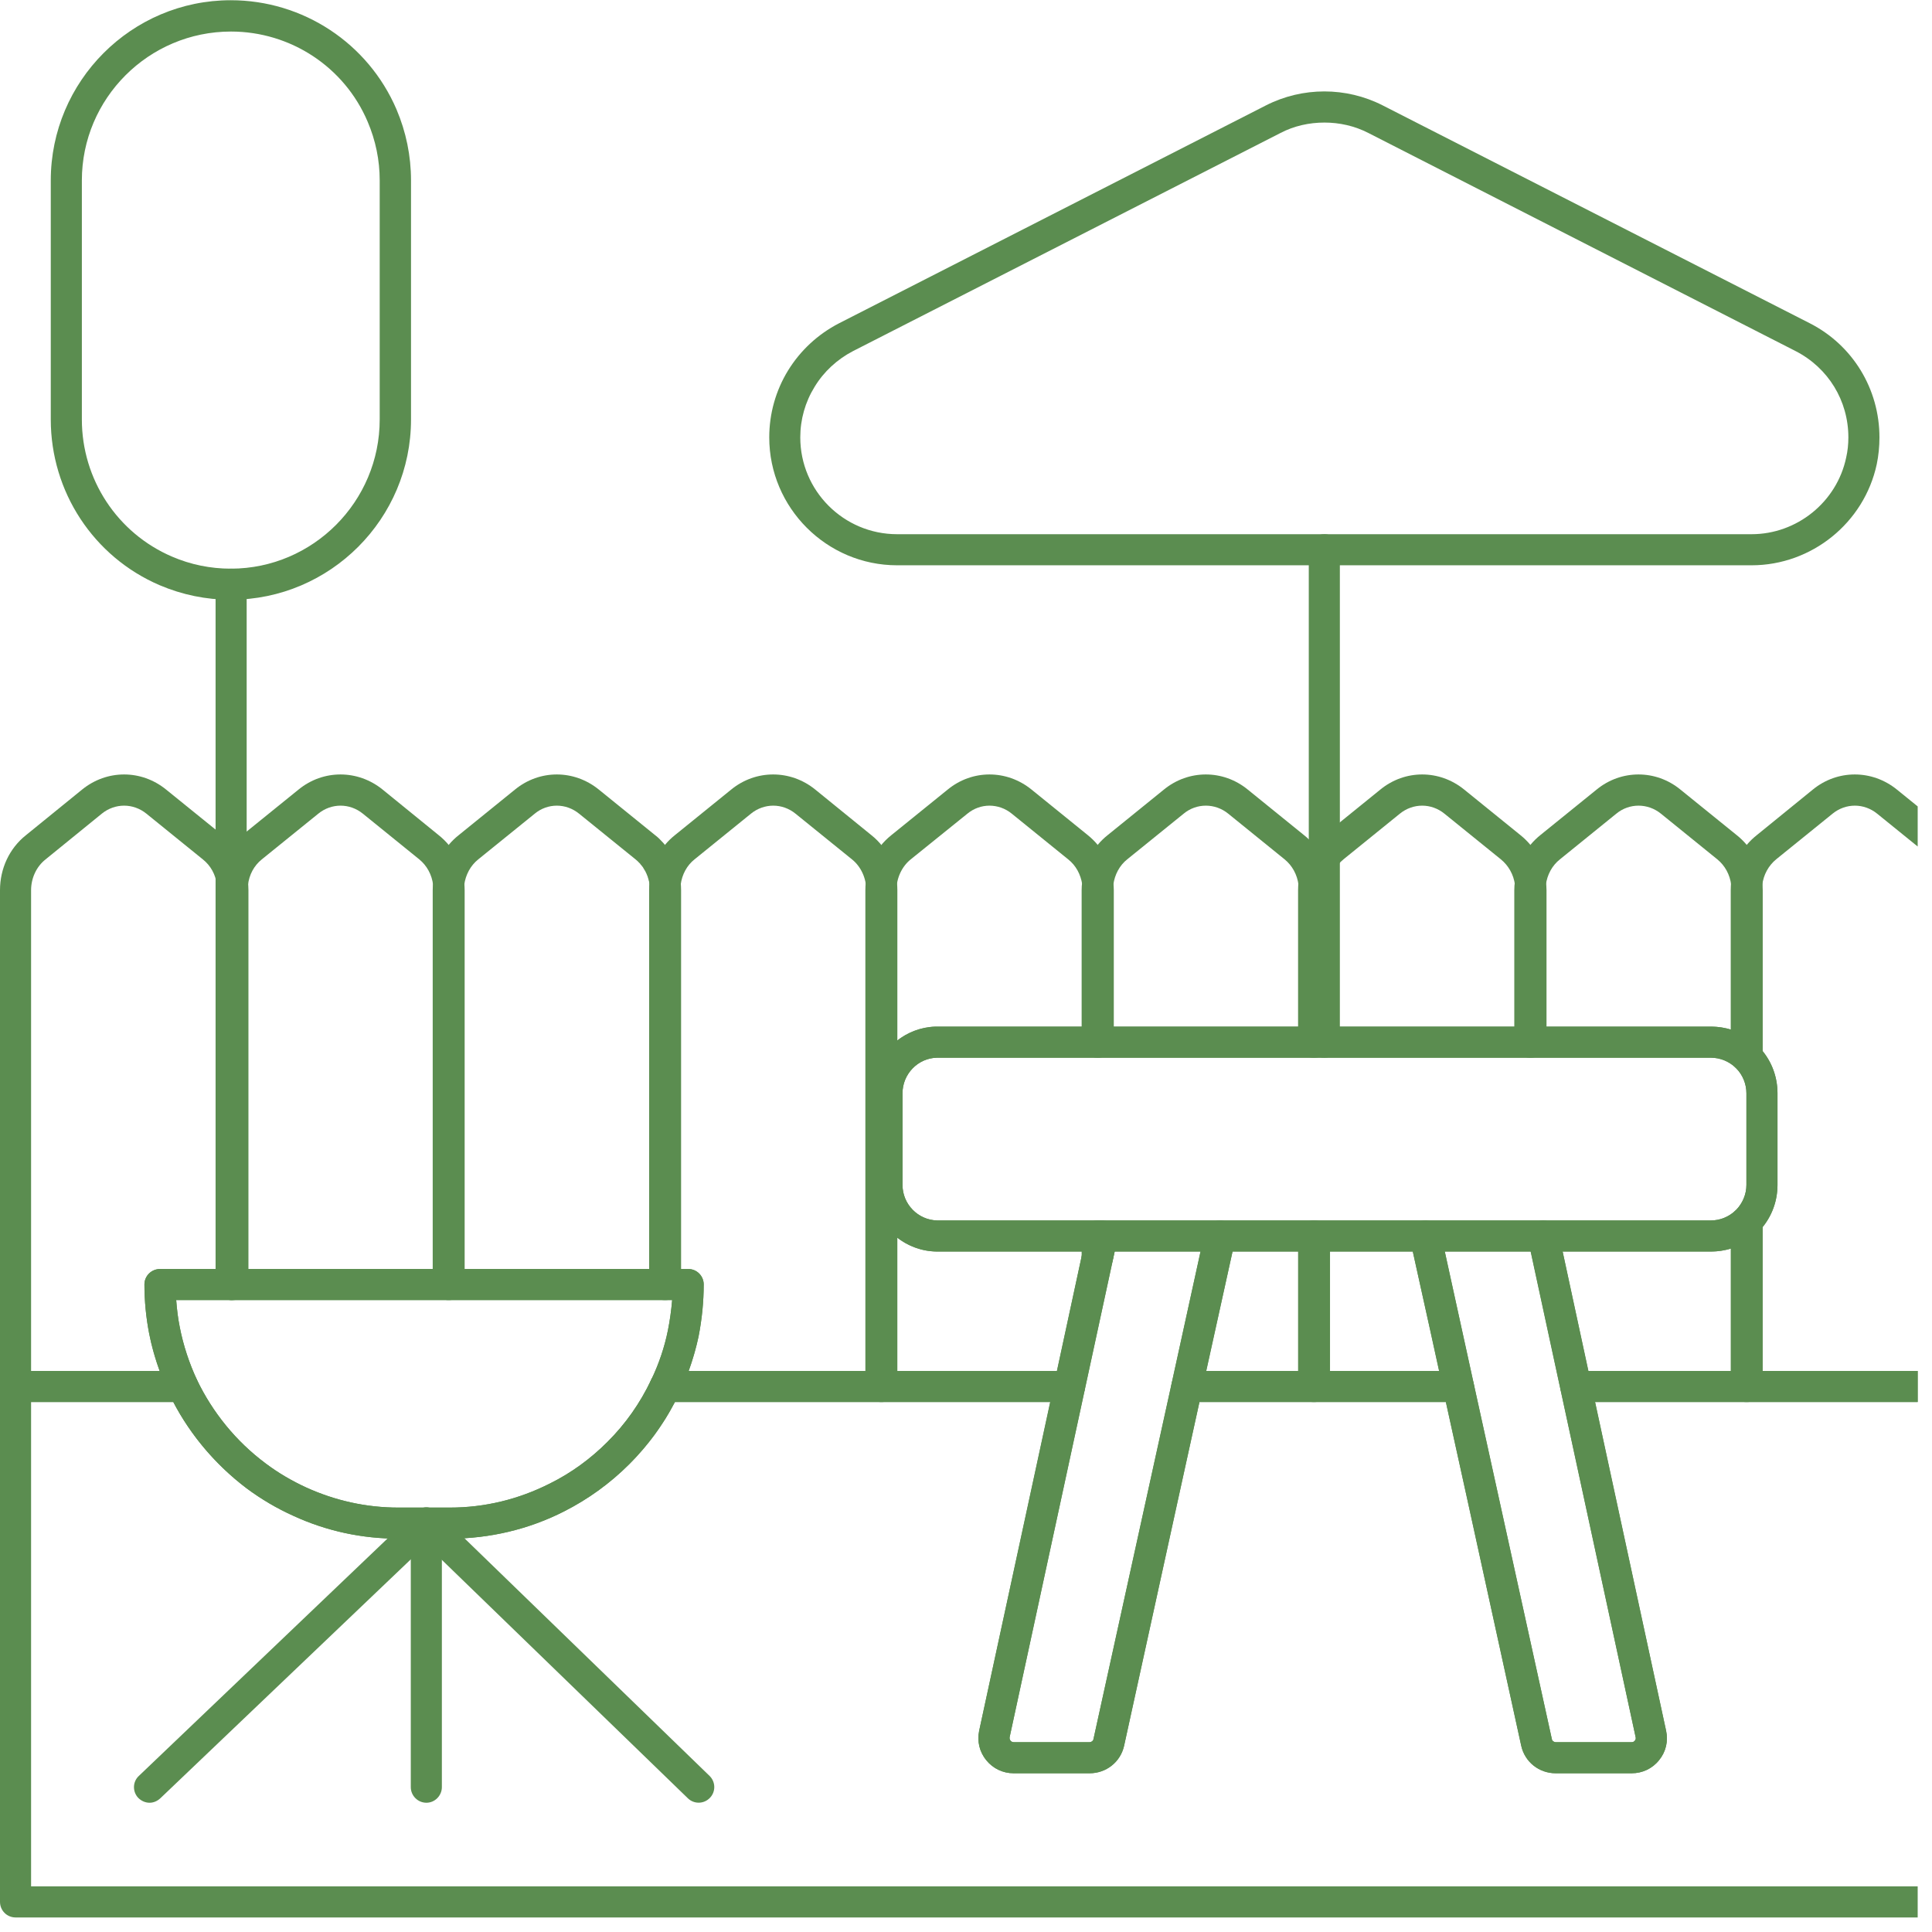 <svg xmlns="http://www.w3.org/2000/svg" xmlns:xlink="http://www.w3.org/1999/xlink" width="45" zoomAndPan="magnify" viewBox="0 0 33.75 33.75" height="45" preserveAspectRatio="xMidYMid meet" version="1.0"><defs><clipPath id="a844cc8d7d"><path d="M 30 13 L 33.5 13 L 33.5 25 L 30 25 Z M 30 13 " clip-rule="nonzero"/></clipPath><clipPath id="9045d76c00"><path d="M 0 23 L 33.5 23 L 33.5 33.5 L 0 33.5 Z M 0 23 " clip-rule="nonzero"/></clipPath></defs><path fill="#5b8d50" d="M 4.039 10.477 L 4.031 10.477 C 3.602 10.477 3.184 10.391 2.789 10.223 C 1.633 9.727 0.887 8.59 0.887 7.328 L 0.887 3.152 C 0.887 1.418 2.297 0.004 4.031 0.004 C 5.293 0.004 6.43 0.754 6.926 1.91 C 7.094 2.305 7.18 2.723 7.18 3.152 L 7.18 7.328 C 7.18 9.062 5.77 10.473 4.039 10.477 Z M 4.035 0.551 C 2.598 0.551 1.43 1.719 1.43 3.152 L 1.43 7.328 C 1.43 8.371 2.047 9.312 3.004 9.723 C 3.328 9.863 3.676 9.934 4.031 9.934 L 4.039 9.934 C 5.469 9.93 6.633 8.762 6.633 7.328 L 6.633 3.152 C 6.633 2.797 6.562 2.453 6.422 2.125 C 6.016 1.168 5.074 0.551 4.035 0.551 Z M 4.035 0.551 " fill-opacity="1" fill-rule="nonzero"/><path fill="#5b8d50" d="M 3.195 24.492 L 0.273 24.492 C 0.121 24.492 0 24.371 0 24.223 L 0 15.551 C 0 15.172 0.164 14.82 0.453 14.59 L 1.434 13.793 C 1.867 13.441 2.469 13.441 2.902 13.793 L 3.887 14.59 C 4.129 14.785 4.289 15.07 4.328 15.391 C 4.332 15.395 4.332 15.398 4.332 15.398 C 4.336 15.453 4.34 15.504 4.34 15.551 L 4.34 22.438 C 4.34 22.59 4.219 22.711 4.066 22.711 L 3.078 22.711 C 3.09 22.871 3.109 23.031 3.141 23.188 C 3.203 23.504 3.305 23.812 3.441 24.105 C 3.48 24.188 3.477 24.289 3.426 24.367 C 3.375 24.445 3.289 24.492 3.195 24.492 Z M 0.543 23.949 L 2.789 23.949 C 2.711 23.734 2.648 23.516 2.605 23.293 C 2.551 23.012 2.523 22.727 2.523 22.438 C 2.523 22.289 2.645 22.168 2.797 22.168 L 3.793 22.168 L 3.793 15.551 C 3.793 15.523 3.793 15.492 3.789 15.457 C 3.766 15.277 3.68 15.121 3.543 15.012 L 2.559 14.215 C 2.328 14.027 2.008 14.027 1.777 14.215 L 0.797 15.012 C 0.637 15.137 0.543 15.34 0.543 15.551 Z M 0.543 23.949 " fill-opacity="1" fill-rule="nonzero"/><path fill="#5b8d50" d="M 7.844 22.711 L 4.051 22.711 C 3.902 22.711 3.781 22.59 3.781 22.438 L 3.781 15.551 C 3.781 15.496 3.781 15.445 3.789 15.391 C 3.828 15.074 3.988 14.785 4.23 14.59 L 5.215 13.793 C 5.645 13.441 6.25 13.441 6.684 13.793 L 7.664 14.59 C 7.91 14.785 8.066 15.07 8.109 15.391 C 8.109 15.395 8.109 15.398 8.109 15.398 C 8.113 15.453 8.117 15.504 8.117 15.551 L 8.117 22.438 C 8.117 22.59 7.996 22.711 7.844 22.711 Z M 4.324 22.168 L 7.574 22.168 L 7.574 15.551 C 7.574 15.523 7.57 15.492 7.566 15.457 C 7.543 15.277 7.457 15.121 7.324 15.012 L 6.34 14.215 C 6.109 14.027 5.789 14.027 5.559 14.215 L 4.574 15.012 C 4.438 15.121 4.352 15.281 4.332 15.461 C 4.324 15.492 4.324 15.52 4.324 15.547 Z M 4.324 22.168 " fill-opacity="1" fill-rule="nonzero"/><path fill="#5b8d50" d="M 11.625 22.711 L 7.832 22.711 C 7.68 22.711 7.559 22.59 7.559 22.438 L 7.559 15.551 C 7.559 15.496 7.562 15.445 7.57 15.391 C 7.609 15.07 7.766 14.785 8.012 14.59 L 8.996 13.793 C 9.426 13.441 10.027 13.441 10.461 13.793 L 11.445 14.59 C 11.492 14.625 11.531 14.664 11.57 14.707 C 11.586 14.723 11.605 14.746 11.625 14.77 C 11.637 14.781 11.645 14.797 11.656 14.812 C 11.676 14.836 11.691 14.859 11.707 14.883 C 11.711 14.891 11.715 14.902 11.723 14.91 C 11.738 14.938 11.754 14.969 11.77 15 C 11.777 15.016 11.789 15.035 11.797 15.059 C 11.812 15.09 11.82 15.117 11.828 15.141 C 11.832 15.148 11.836 15.156 11.836 15.164 C 11.848 15.195 11.855 15.223 11.859 15.25 C 11.867 15.273 11.871 15.297 11.879 15.328 C 11.883 15.348 11.887 15.367 11.887 15.387 C 11.887 15.395 11.891 15.402 11.891 15.41 C 11.895 15.461 11.898 15.504 11.898 15.551 L 11.898 22.438 C 11.898 22.59 11.773 22.711 11.625 22.711 Z M 8.102 22.168 L 11.352 22.168 L 11.352 15.551 C 11.352 15.523 11.352 15.492 11.348 15.457 C 11.348 15.449 11.348 15.445 11.344 15.441 C 11.344 15.43 11.34 15.418 11.34 15.406 C 11.34 15.402 11.336 15.391 11.332 15.379 C 11.332 15.375 11.328 15.367 11.328 15.363 C 11.328 15.359 11.324 15.352 11.324 15.344 C 11.324 15.344 11.32 15.34 11.32 15.34 C 11.32 15.332 11.316 15.32 11.312 15.309 C 11.305 15.293 11.301 15.285 11.297 15.273 C 11.297 15.273 11.297 15.27 11.297 15.27 C 11.293 15.258 11.285 15.25 11.281 15.238 C 11.281 15.234 11.277 15.23 11.277 15.227 C 11.27 15.219 11.266 15.207 11.262 15.203 C 11.258 15.195 11.25 15.184 11.246 15.176 C 11.242 15.172 11.238 15.164 11.238 15.16 C 11.234 15.156 11.23 15.152 11.23 15.148 C 11.223 15.141 11.215 15.129 11.207 15.121 L 11.207 15.117 C 11.199 15.113 11.195 15.105 11.188 15.098 C 11.188 15.094 11.184 15.09 11.18 15.086 C 11.176 15.082 11.172 15.078 11.168 15.074 C 11.148 15.051 11.125 15.031 11.102 15.012 L 10.117 14.215 C 9.887 14.027 9.566 14.027 9.34 14.215 L 8.355 15.012 C 8.219 15.121 8.133 15.281 8.109 15.461 C 8.105 15.492 8.102 15.52 8.102 15.547 Z M 11.84 15.188 Z M 11.242 15.172 Z M 11.199 15.105 Z M 11.184 15.09 Z M 11.184 15.09 " fill-opacity="1" fill-rule="nonzero"/><path fill="#5b8d50" d="M 11.625 24.492 C 11.516 24.492 11.414 24.426 11.371 24.328 C 11.348 24.266 11.344 24.195 11.363 24.133 C 11.398 24.023 11.504 23.941 11.625 23.941 C 11.773 23.941 11.898 24.062 11.898 24.215 L 11.898 24.223 C 11.898 24.371 11.773 24.492 11.625 24.492 Z M 11.625 24.492 " fill-opacity="1" fill-rule="nonzero"/><path fill="#5b8d50" d="M 15.402 24.492 L 11.621 24.492 C 11.512 24.492 11.414 24.426 11.371 24.328 C 11.344 24.258 11.344 24.184 11.371 24.117 C 11.375 24.109 11.375 24.105 11.379 24.098 C 11.512 23.82 11.609 23.531 11.668 23.238 C 11.703 23.062 11.727 22.887 11.742 22.711 L 11.609 22.711 C 11.461 22.711 11.34 22.59 11.34 22.438 L 11.34 15.551 C 11.34 15.5 11.34 15.453 11.348 15.406 C 11.348 15.402 11.348 15.398 11.348 15.395 C 11.387 15.074 11.543 14.785 11.789 14.59 L 12.773 13.793 C 13.203 13.441 13.809 13.441 14.242 13.793 L 15.223 14.59 C 15.508 14.816 15.676 15.176 15.676 15.551 L 15.676 24.223 C 15.676 24.371 15.555 24.492 15.402 24.492 Z M 11.352 24.215 Z M 11.352 24.215 Z M 11.352 24.215 Z M 11.352 24.211 Z M 11.426 24.031 Z M 11.426 24.031 Z M 11.43 24.031 L 11.426 24.031 Z M 12.031 23.949 L 15.133 23.949 L 15.133 15.551 C 15.133 15.34 15.039 15.137 14.883 15.012 L 13.898 14.215 C 13.668 14.027 13.348 14.027 13.117 14.215 L 12.133 15.012 C 12 15.117 11.914 15.277 11.891 15.453 C 11.891 15.457 11.887 15.461 11.887 15.469 C 11.883 15.492 11.883 15.52 11.883 15.551 L 11.883 22.168 L 12.023 22.168 C 12.172 22.168 12.293 22.289 12.293 22.438 C 12.293 22.738 12.262 23.047 12.203 23.348 C 12.16 23.551 12.102 23.75 12.031 23.949 Z M 12.031 23.949 " fill-opacity="1" fill-rule="nonzero"/><path fill="#5b8d50" d="M 18.684 24.492 L 15.391 24.492 C 15.238 24.492 15.117 24.371 15.117 24.223 L 15.117 15.551 C 15.117 15.172 15.281 14.82 15.57 14.59 L 16.555 13.793 C 16.984 13.441 17.586 13.441 18.02 13.793 L 19.004 14.59 C 19.246 14.785 19.406 15.07 19.445 15.391 C 19.449 15.398 19.449 15.406 19.449 15.41 C 19.453 15.461 19.457 15.504 19.457 15.551 L 19.457 18.203 C 19.457 18.355 19.332 18.477 19.184 18.477 L 16.387 18.477 C 16.379 18.477 16.371 18.477 16.367 18.477 C 16.035 18.484 15.766 18.762 15.766 19.098 L 15.766 20.699 C 15.766 21.035 16.035 21.312 16.371 21.32 L 19.184 21.32 C 19.332 21.32 19.457 21.441 19.457 21.594 L 19.457 21.906 C 19.457 21.926 19.453 21.945 19.449 21.965 L 18.949 24.277 C 18.922 24.402 18.812 24.492 18.684 24.492 Z M 15.66 23.949 L 18.465 23.949 L 18.91 21.879 L 18.91 21.863 L 16.367 21.863 C 16.367 21.863 16.367 21.863 16.363 21.863 C 16.098 21.859 15.855 21.766 15.66 21.609 Z M 16.402 18.473 C 16.402 18.473 16.402 18.473 16.402 18.477 C 16.402 18.477 16.402 18.477 16.402 18.473 Z M 16.402 18.473 Z M 16.402 18.473 Z M 16.402 18.473 Z M 17.285 14.074 C 17.148 14.074 17.012 14.121 16.898 14.215 L 15.91 15.012 C 15.754 15.137 15.66 15.34 15.66 15.551 L 15.66 18.188 C 15.848 18.035 16.086 17.941 16.34 17.934 C 16.359 17.934 16.375 17.934 16.383 17.934 L 18.91 17.934 L 18.91 15.551 C 18.91 15.523 18.91 15.492 18.906 15.457 C 18.906 15.457 18.906 15.453 18.906 15.453 C 18.879 15.273 18.793 15.117 18.66 15.012 L 17.676 14.215 C 17.562 14.121 17.422 14.074 17.285 14.074 Z M 17.285 14.074 " fill-opacity="1" fill-rule="nonzero"/><path fill="#5b8d50" d="M 19.168 22.25 C 19.16 22.25 19.148 22.246 19.141 22.246 C 19 22.23 18.895 22.117 18.895 21.977 L 18.895 21.594 C 18.895 21.441 19.02 21.32 19.168 21.32 L 19.25 21.32 C 19.332 21.32 19.41 21.355 19.465 21.422 C 19.516 21.484 19.535 21.57 19.52 21.648 L 19.434 22.035 C 19.406 22.16 19.297 22.25 19.168 22.25 Z M 19.168 22.25 " fill-opacity="1" fill-rule="nonzero"/><path fill="#5b8d50" d="M 22.961 24.492 L 20.734 24.492 C 20.652 24.492 20.574 24.457 20.52 24.391 C 20.469 24.328 20.449 24.242 20.469 24.164 L 21.043 21.535 C 21.07 21.41 21.184 21.32 21.309 21.32 L 22.961 21.32 C 23.113 21.32 23.234 21.441 23.234 21.594 L 23.234 24.223 C 23.234 24.371 23.113 24.492 22.961 24.492 Z M 21.07 23.949 L 22.691 23.949 L 22.691 21.863 L 21.531 21.863 Z M 21.07 23.949 " fill-opacity="1" fill-rule="nonzero"/><path fill="#5b8d50" d="M 22.961 18.477 L 19.168 18.477 C 19.02 18.477 18.895 18.355 18.895 18.203 L 18.895 15.551 C 18.895 15.5 18.898 15.453 18.906 15.406 C 18.906 15.402 18.906 15.398 18.906 15.395 C 18.945 15.074 19.102 14.785 19.348 14.59 L 20.332 13.793 C 20.762 13.441 21.367 13.441 21.797 13.793 L 22.781 14.59 C 23.027 14.785 23.184 15.07 23.227 15.391 C 23.227 15.395 23.227 15.398 23.227 15.398 C 23.23 15.453 23.234 15.504 23.234 15.551 L 23.234 18.203 C 23.234 18.355 23.113 18.477 22.961 18.477 Z M 19.441 17.934 L 22.691 17.934 L 22.691 15.551 C 22.691 15.523 22.688 15.492 22.684 15.457 C 22.66 15.277 22.574 15.121 22.441 15.012 L 21.457 14.215 C 21.227 14.027 20.902 14.027 20.676 14.215 L 19.691 15.012 C 19.559 15.117 19.473 15.277 19.449 15.453 C 19.449 15.457 19.445 15.461 19.445 15.469 C 19.441 15.492 19.441 15.52 19.441 15.551 Z M 19.441 17.934 " fill-opacity="1" fill-rule="nonzero"/><path fill="#5b8d50" d="M 25.477 24.492 L 22.945 24.492 C 22.797 24.492 22.676 24.371 22.676 24.223 L 22.676 21.594 C 22.676 21.441 22.797 21.32 22.945 21.32 L 24.902 21.32 C 25.027 21.32 25.141 21.41 25.168 21.535 L 25.742 24.164 C 25.762 24.242 25.742 24.328 25.688 24.391 C 25.637 24.457 25.559 24.492 25.477 24.492 Z M 23.219 23.949 L 25.141 23.949 L 24.984 23.238 L 24.68 21.863 L 23.219 21.863 Z M 23.219 23.949 " fill-opacity="1" fill-rule="nonzero"/><path fill="#5b8d50" d="M 26.742 18.477 L 22.945 18.477 C 22.797 18.477 22.676 18.355 22.676 18.203 L 22.676 15.551 C 22.676 15.496 22.68 15.445 22.684 15.391 C 22.727 15.07 22.883 14.785 23.129 14.59 L 24.113 13.793 C 24.543 13.441 25.145 13.441 25.578 13.793 L 26.562 14.59 C 26.805 14.785 26.965 15.07 27.004 15.391 C 27.004 15.395 27.004 15.398 27.004 15.398 C 27.012 15.453 27.016 15.504 27.016 15.551 L 27.016 18.203 C 27.016 18.355 26.891 18.477 26.742 18.477 Z M 23.219 17.934 L 26.469 17.934 L 26.469 15.551 C 26.469 15.523 26.469 15.492 26.465 15.457 C 26.441 15.277 26.352 15.121 26.219 15.012 L 25.234 14.215 C 25.004 14.027 24.684 14.027 24.453 14.215 L 23.469 15.012 C 23.336 15.121 23.246 15.281 23.227 15.461 C 23.223 15.492 23.219 15.52 23.219 15.551 Z M 23.219 17.934 " fill-opacity="1" fill-rule="nonzero"/><path fill="#5b8d50" d="M 30.52 24.492 L 27.527 24.492 C 27.398 24.492 27.289 24.402 27.262 24.277 L 26.695 21.648 C 26.676 21.57 26.695 21.484 26.746 21.422 C 26.801 21.355 26.879 21.32 26.961 21.32 L 29.887 21.32 C 30.047 21.32 30.199 21.258 30.316 21.148 C 30.324 21.141 30.34 21.125 30.355 21.113 C 30.438 21.051 30.551 21.039 30.641 21.086 C 30.734 21.133 30.793 21.227 30.793 21.332 L 30.793 24.223 C 30.793 24.371 30.672 24.492 30.52 24.492 Z M 27.746 23.949 L 30.246 23.949 L 30.246 21.809 C 30.133 21.844 30.012 21.863 29.887 21.863 L 27.297 21.863 Z M 27.746 23.949 " fill-opacity="1" fill-rule="nonzero"/><path fill="#5b8d50" d="M 30.52 18.738 C 30.461 18.738 30.402 18.719 30.355 18.684 C 30.336 18.668 30.324 18.656 30.316 18.648 C 30.199 18.539 30.047 18.477 29.887 18.477 L 26.727 18.477 C 26.578 18.477 26.453 18.355 26.453 18.203 L 26.453 15.551 C 26.453 15.496 26.457 15.445 26.465 15.391 C 26.504 15.07 26.664 14.785 26.906 14.59 L 27.891 13.793 C 28.32 13.441 28.926 13.441 29.355 13.793 L 30.34 14.59 C 30.586 14.785 30.742 15.07 30.785 15.391 C 30.785 15.395 30.785 15.398 30.785 15.398 C 30.789 15.453 30.793 15.504 30.793 15.551 L 30.793 18.465 C 30.793 18.57 30.734 18.664 30.641 18.711 C 30.602 18.73 30.562 18.738 30.52 18.738 Z M 27 17.934 L 29.887 17.934 C 30.012 17.934 30.133 17.953 30.246 17.988 L 30.246 15.551 C 30.246 15.523 30.246 15.492 30.242 15.457 C 30.219 15.277 30.133 15.121 30 15.012 L 29.016 14.215 C 28.785 14.027 28.461 14.027 28.234 14.215 L 27.25 15.012 C 27.113 15.121 27.027 15.281 27.004 15.461 C 27 15.492 27 15.52 27 15.551 Z M 27 17.934 " fill-opacity="1" fill-rule="nonzero"/><g clip-path="url(#a844cc8d7d)"><path fill="#5b8d50" d="M 34.301 24.492 L 30.504 24.492 C 30.355 24.492 30.234 24.371 30.234 24.223 L 30.234 21.344 C 30.234 21.273 30.262 21.203 30.312 21.152 C 30.316 21.145 30.324 21.141 30.332 21.133 C 30.445 21.012 30.508 20.859 30.508 20.699 L 30.508 19.098 C 30.508 18.938 30.445 18.781 30.332 18.664 C 30.324 18.656 30.316 18.648 30.312 18.645 C 30.262 18.594 30.234 18.523 30.234 18.453 L 30.234 15.551 C 30.234 15.496 30.238 15.445 30.242 15.391 C 30.281 15.07 30.441 14.785 30.688 14.59 L 31.668 13.793 C 32.098 13.441 32.703 13.441 33.137 13.793 L 34.121 14.59 C 34.406 14.82 34.57 15.172 34.57 15.551 L 34.57 24.223 C 34.57 24.371 34.449 24.492 34.301 24.492 Z M 30.777 23.949 L 34.027 23.949 L 34.027 15.551 C 34.027 15.34 33.934 15.137 33.777 15.012 L 32.793 14.215 C 32.562 14.027 32.242 14.027 32.012 14.215 L 31.027 15.012 C 30.895 15.121 30.805 15.281 30.785 15.461 C 30.781 15.492 30.777 15.52 30.777 15.551 L 30.777 18.344 C 30.953 18.555 31.051 18.82 31.051 19.098 L 31.051 20.699 C 31.051 20.977 30.953 21.242 30.777 21.453 Z M 30.684 21.547 Z M 30.684 21.547 Z M 30.684 18.25 Z M 30.684 18.25 Z M 30.684 18.25 " fill-opacity="1" fill-rule="nonzero"/></g><g clip-path="url(#9045d76c00)"><path fill="#5b8d50" d="M 34.301 33.496 L 0.273 33.496 C 0.121 33.496 0 33.375 0 33.223 L 0 24.223 C 0 24.07 0.121 23.949 0.273 23.949 L 3.195 23.949 C 3.301 23.949 3.398 24.008 3.441 24.105 C 3.715 24.676 4.125 25.18 4.637 25.562 C 4.859 25.73 5.102 25.871 5.348 25.984 C 5.855 26.215 6.398 26.336 6.961 26.336 L 7.855 26.336 C 8.473 26.336 9.062 26.191 9.609 25.914 C 9.98 25.73 10.316 25.484 10.609 25.191 C 10.926 24.875 11.184 24.508 11.375 24.105 C 11.422 24.008 11.516 23.949 11.621 23.949 L 18.684 23.949 C 18.766 23.949 18.844 23.984 18.895 24.051 C 18.945 24.113 18.965 24.199 18.949 24.277 L 17.637 30.348 C 17.633 30.375 17.645 30.398 17.652 30.406 C 17.66 30.418 17.68 30.434 17.707 30.434 L 19.035 30.434 C 19.066 30.434 19.098 30.41 19.102 30.379 L 20.469 24.164 C 20.496 24.039 20.605 23.949 20.734 23.949 L 25.477 23.949 C 25.605 23.949 25.715 24.039 25.742 24.164 L 26.168 26.102 L 27.109 30.379 C 27.113 30.41 27.145 30.434 27.176 30.434 L 28.504 30.434 C 28.535 30.434 28.551 30.418 28.559 30.406 C 28.57 30.395 28.578 30.375 28.574 30.352 L 27.262 24.277 C 27.246 24.199 27.266 24.113 27.316 24.051 C 27.367 23.984 27.445 23.949 27.527 23.949 L 34.301 23.949 C 34.449 23.949 34.57 24.07 34.57 24.223 L 34.57 33.227 C 34.57 33.375 34.449 33.496 34.301 33.496 Z M 0.543 32.953 L 34.027 32.953 L 34.027 24.492 L 27.863 24.492 L 29.105 30.234 C 29.145 30.414 29.102 30.602 28.984 30.746 C 28.867 30.895 28.691 30.977 28.504 30.977 L 27.176 30.977 C 26.887 30.977 26.637 30.781 26.574 30.496 L 25.637 26.215 L 25.258 24.492 L 20.953 24.492 L 19.637 30.496 C 19.574 30.781 19.324 30.977 19.035 30.977 L 17.707 30.977 C 17.52 30.977 17.348 30.895 17.23 30.75 C 17.113 30.605 17.066 30.418 17.105 30.234 L 18.348 24.492 L 11.789 24.492 C 11.582 24.895 11.312 25.258 10.992 25.578 C 10.66 25.91 10.277 26.188 9.855 26.402 C 9.242 26.715 8.551 26.879 7.855 26.879 L 6.961 26.879 C 6.32 26.879 5.703 26.746 5.125 26.48 C 4.84 26.352 4.566 26.191 4.309 26 C 3.777 25.598 3.336 25.082 3.027 24.492 L 0.543 24.492 Z M 0.543 32.953 " fill-opacity="1" fill-rule="nonzero"/></g><path fill="#5b8d50" d="M 2.613 31.492 C 2.539 31.492 2.469 31.461 2.414 31.406 C 2.312 31.297 2.316 31.125 2.426 31.023 L 7.258 26.41 C 7.367 26.309 7.531 26.309 7.637 26.41 L 12.395 31.023 C 12.504 31.129 12.504 31.301 12.402 31.406 C 12.297 31.516 12.125 31.52 12.016 31.414 L 7.445 26.984 L 2.801 31.414 C 2.746 31.465 2.68 31.492 2.613 31.492 Z M 2.613 31.492 " fill-opacity="1" fill-rule="nonzero"/><path fill="#5b8d50" d="M 7.449 31.492 C 7.297 31.492 7.176 31.367 7.176 31.219 L 7.176 26.605 C 7.176 26.457 7.297 26.332 7.449 26.332 C 7.598 26.332 7.719 26.457 7.719 26.605 L 7.719 31.219 C 7.719 31.367 7.598 31.492 7.449 31.492 Z M 7.449 31.492 " fill-opacity="1" fill-rule="nonzero"/><path fill="#5b8d50" d="M 7.855 26.879 L 6.961 26.879 C 6.32 26.879 5.703 26.746 5.125 26.48 C 4.84 26.352 4.566 26.191 4.309 26 C 3.73 25.562 3.258 24.988 2.949 24.336 C 2.793 24.004 2.676 23.652 2.605 23.293 C 2.551 23.012 2.523 22.727 2.523 22.438 C 2.523 22.289 2.645 22.168 2.797 22.168 L 12.023 22.168 C 12.172 22.168 12.293 22.289 12.293 22.438 C 12.293 22.738 12.262 23.047 12.203 23.348 C 12.133 23.676 12.023 24.004 11.879 24.316 C 11.875 24.324 11.871 24.336 11.863 24.348 C 11.645 24.805 11.352 25.219 10.992 25.578 C 10.66 25.91 10.277 26.188 9.855 26.402 C 9.242 26.715 8.551 26.879 7.855 26.879 Z M 3.078 22.711 C 3.09 22.871 3.109 23.031 3.141 23.188 C 3.203 23.504 3.305 23.812 3.441 24.105 C 3.715 24.676 4.125 25.18 4.637 25.562 C 4.859 25.73 5.102 25.871 5.348 25.984 C 5.855 26.215 6.398 26.336 6.961 26.336 L 7.855 26.336 C 8.473 26.336 9.062 26.191 9.609 25.914 C 9.98 25.73 10.316 25.484 10.609 25.191 C 10.926 24.879 11.18 24.516 11.371 24.113 C 11.375 24.105 11.375 24.102 11.379 24.098 C 11.512 23.82 11.609 23.531 11.668 23.238 C 11.703 23.062 11.727 22.887 11.742 22.711 Z M 11.352 24.215 Z M 11.352 24.215 Z M 11.352 24.215 Z M 11.352 24.211 Z M 11.426 24.031 Z M 11.426 24.031 Z M 11.426 24.031 Z M 11.426 24.031 Z M 11.43 24.031 C 11.43 24.031 11.43 24.031 11.426 24.031 C 11.43 24.031 11.43 24.031 11.43 24.031 Z M 11.43 24.031 " fill-opacity="1" fill-rule="nonzero"/><path fill="#5b8d50" d="M 29.887 21.863 L 16.367 21.863 C 16.367 21.863 16.367 21.863 16.363 21.863 C 15.734 21.855 15.219 21.332 15.219 20.699 L 15.219 19.098 C 15.219 18.477 15.719 17.957 16.34 17.934 C 16.359 17.934 16.375 17.934 16.383 17.934 L 29.887 17.934 C 30.188 17.934 30.477 18.047 30.695 18.258 C 30.703 18.266 30.707 18.27 30.715 18.277 C 30.934 18.496 31.051 18.789 31.051 19.098 L 31.051 20.699 C 31.051 21.008 30.934 21.301 30.715 21.52 C 30.707 21.527 30.703 21.531 30.695 21.539 C 30.477 21.75 30.188 21.863 29.887 21.863 Z M 30.684 21.547 Z M 30.52 21.332 Z M 16.371 21.32 L 29.887 21.32 C 30.047 21.32 30.199 21.258 30.316 21.148 C 30.32 21.145 30.328 21.137 30.332 21.133 C 30.445 21.012 30.508 20.859 30.508 20.699 L 30.508 19.098 C 30.508 18.938 30.445 18.781 30.332 18.664 C 30.324 18.66 30.32 18.652 30.316 18.648 C 30.199 18.539 30.047 18.477 29.887 18.477 L 16.387 18.477 C 16.379 18.477 16.371 18.477 16.367 18.477 C 16.035 18.484 15.766 18.762 15.766 19.098 L 15.766 20.699 C 15.766 21.035 16.035 21.312 16.371 21.32 Z M 16.402 18.473 Z M 30.684 18.25 Z M 30.684 18.25 Z M 30.684 18.25 " fill-opacity="1" fill-rule="nonzero"/><path fill="#5b8d50" d="M 28.504 30.977 L 27.176 30.977 C 26.887 30.977 26.637 30.781 26.574 30.496 L 25.637 26.215 L 25.211 24.281 L 24.984 23.238 L 24.633 21.652 C 24.617 21.57 24.637 21.484 24.688 21.422 C 24.738 21.359 24.816 21.32 24.902 21.32 L 26.961 21.32 C 27.086 21.32 27.199 21.41 27.227 21.535 L 29.105 30.234 C 29.145 30.414 29.102 30.602 28.984 30.746 C 28.867 30.895 28.691 30.977 28.504 30.977 Z M 25.238 21.863 L 27.109 30.379 C 27.113 30.41 27.145 30.434 27.176 30.434 L 28.504 30.434 C 28.535 30.434 28.551 30.418 28.559 30.406 C 28.57 30.395 28.578 30.375 28.574 30.352 L 26.738 21.863 Z M 25.238 21.863 " fill-opacity="1" fill-rule="nonzero"/><path fill="#5b8d50" d="M 19.035 30.977 L 17.707 30.977 C 17.52 30.977 17.348 30.895 17.23 30.75 C 17.109 30.605 17.066 30.418 17.105 30.234 L 18.984 21.535 C 19.012 21.41 19.125 21.32 19.25 21.32 L 21.309 21.32 C 21.395 21.32 21.473 21.359 21.523 21.422 C 21.574 21.484 21.594 21.57 21.578 21.652 L 20.574 26.215 L 19.637 30.496 C 19.574 30.781 19.324 30.977 19.035 30.977 Z M 19.473 21.863 L 17.637 30.348 C 17.633 30.375 17.645 30.398 17.652 30.406 C 17.66 30.418 17.68 30.434 17.707 30.434 L 19.035 30.434 C 19.066 30.434 19.098 30.41 19.102 30.379 L 20.742 22.914 L 20.973 21.863 Z M 19.473 21.863 " fill-opacity="1" fill-rule="nonzero"/><path fill="#5b8d50" d="M 4.039 22.711 C 3.887 22.711 3.766 22.59 3.766 22.438 L 3.766 10.203 C 3.766 10.055 3.887 9.934 4.039 9.934 C 4.188 9.934 4.309 10.055 4.309 10.203 L 4.309 22.438 C 4.309 22.59 4.188 22.711 4.039 22.711 Z M 4.039 22.711 " fill-opacity="1" fill-rule="nonzero"/><path fill="#5b8d50" d="M 23.137 18.477 C 22.984 18.477 22.863 18.355 22.863 18.203 L 22.863 9.602 C 22.863 9.453 22.984 9.332 23.137 9.332 C 23.285 9.332 23.406 9.453 23.406 9.602 L 23.406 18.203 C 23.406 18.355 23.285 18.477 23.137 18.477 Z M 23.137 18.477 " fill-opacity="1" fill-rule="nonzero"/><path fill="#5b8d50" d="M 30.598 9.875 L 15.672 9.875 C 14.441 9.875 13.438 8.871 13.438 7.641 C 13.438 7.227 13.551 6.824 13.766 6.473 C 13.98 6.125 14.285 5.84 14.656 5.648 L 22.117 1.84 C 22.754 1.516 23.516 1.516 24.152 1.84 L 31.617 5.648 C 32.367 6.031 32.832 6.797 32.832 7.641 C 32.832 7.801 32.816 7.961 32.785 8.109 C 32.566 9.133 31.648 9.875 30.598 9.875 Z M 23.137 2.141 C 22.871 2.141 22.605 2.199 22.367 2.324 L 14.902 6.133 C 14.625 6.277 14.391 6.492 14.23 6.758 C 14.066 7.023 13.98 7.328 13.98 7.641 C 13.98 8.574 14.738 9.332 15.672 9.332 L 30.598 9.332 C 31.391 9.332 32.086 8.77 32.25 7.996 C 32.277 7.879 32.289 7.762 32.289 7.641 C 32.289 7 31.938 6.426 31.367 6.133 L 23.906 2.324 C 23.664 2.199 23.398 2.141 23.137 2.141 Z M 23.137 2.141 " fill-opacity="1" fill-rule="nonzero"/></svg>